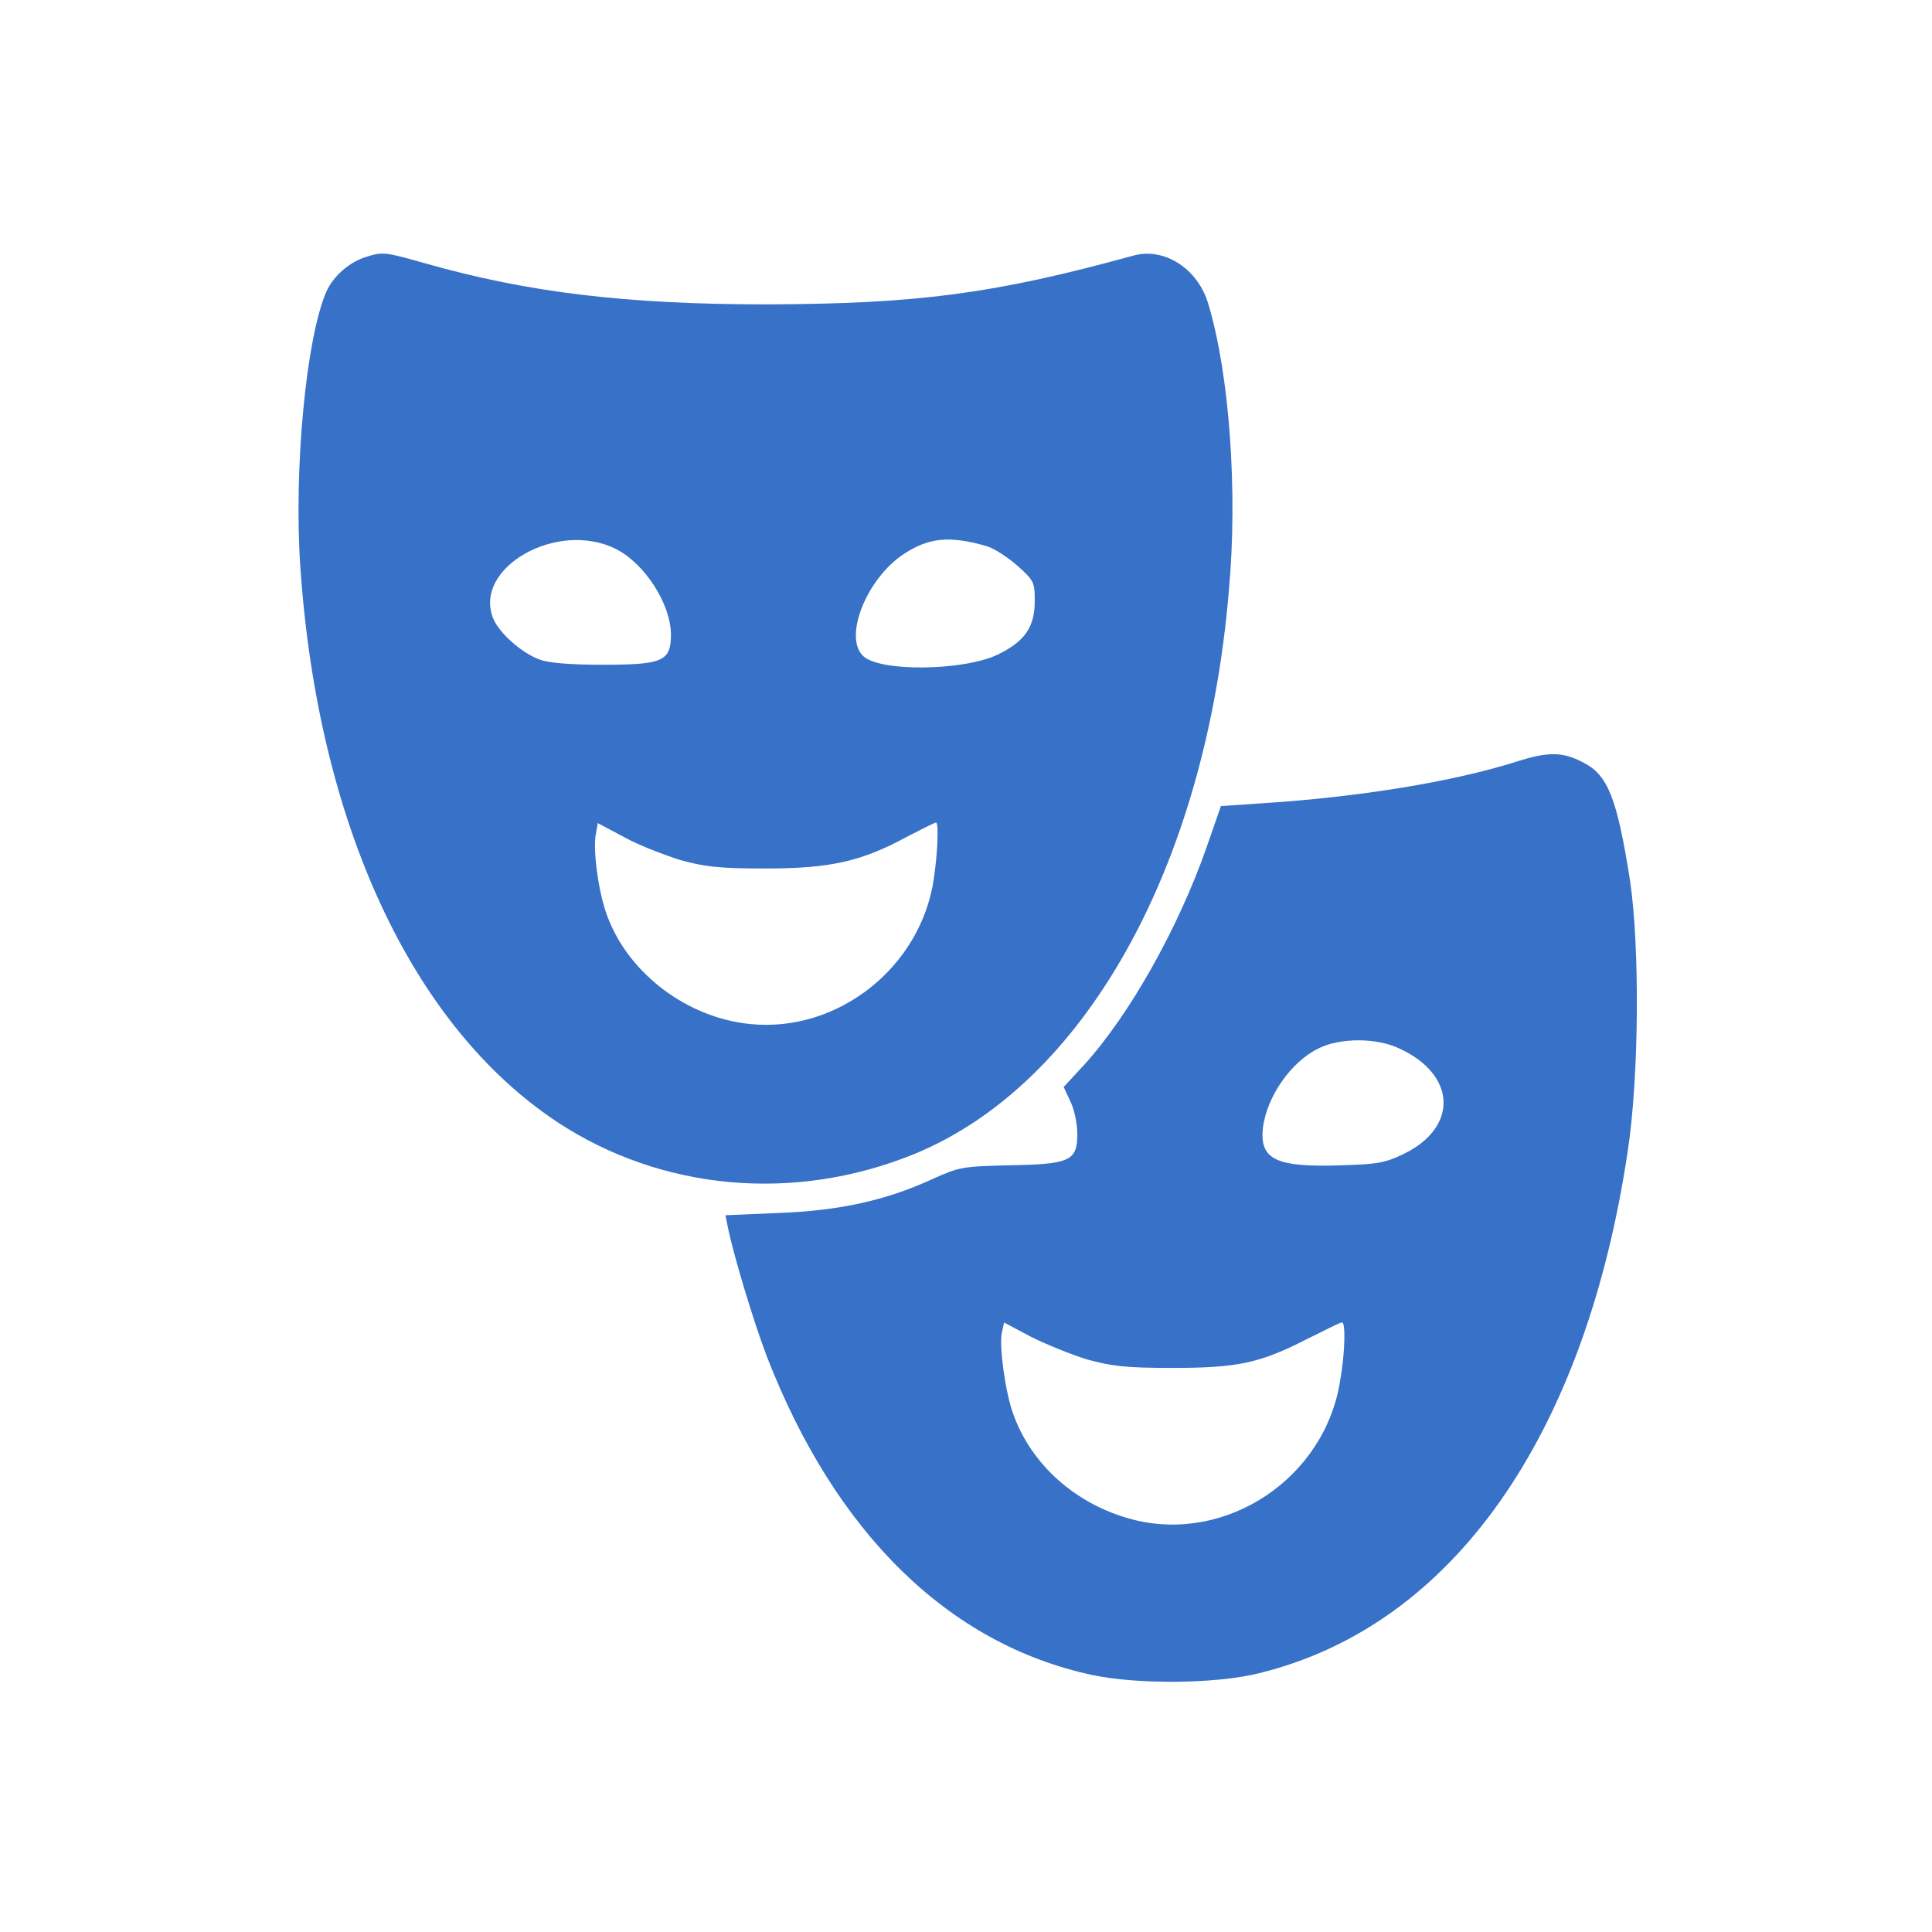<?xml version="1.0" encoding="UTF-8" standalone="no"?>
<!-- Created with Inkscape (http://www.inkscape.org/) -->

<svg
   width="64"
   height="64"
   viewBox="0 0 64 64"
   version="1.1"
   id="svg1"
   inkscape:version="1.4 (86a8ad7, 2024-10-11)"
   sodipodi:docname="F3_8.svg"
   xml:space="preserve"
   xmlns:inkscape="http://www.inkscape.org/namespaces/inkscape"
   xmlns:sodipodi="http://sodipodi.sourceforge.net/DTD/sodipodi-0.dtd"
   xmlns="http://www.w3.org/2000/svg"
   xmlns:svg="http://www.w3.org/2000/svg"><sodipodi:namedview
     id="namedview1"
     pagecolor="#ffffff"
     bordercolor="#000000"
     borderopacity="0.25"
     inkscape:showpageshadow="2"
     inkscape:pageopacity="0.0"
     inkscape:pagecheckerboard="0"
     inkscape:deskcolor="#d1d1d1"
     inkscape:document-units="mm"
     inkscape:zoom="2.078763"
     inkscape:cx="9.1400511"
     inkscape:cy="19.001685"
     inkscape:window-width="1920"
     inkscape:window-height="1027"
     inkscape:window-x="-8"
     inkscape:window-y="-8"
     inkscape:window-maximized="1"
     inkscape:current-layer="layer1" /><defs
     id="defs1" /><g
     inkscape:label="Layer 1"
     inkscape:groupmode="layer"
     id="layer1"><g
       id="g2"
       transform="matrix(0.188,0,0,0.188,8.014,7.996)"
       style="fill:#3771c8;fill-opacity:1"><path
         fill="#000000"
         d="M 22,2.7 C 19,3.6 16.2,6 14.9,8.8 11.3,17 9.1,40.3 10.3,57.5 c 3.1,45 19.6,80.7 45.3,97.7 18.4,12.1 41.8,14.2 62.9,5.6 29.9,-12.3 51.3,-50.4 55.4,-99.2 C 175.5,44.1 174,23.4 170.3,11.1 168.5,4.8 162.5,1 157.1,2.5 132.4,9.3 118.9,11 92.5,11.1 67.7,11.1 50.4,9 32.4,3.9 25.4,1.9 24.8,1.8 22,2.7 Z m 43.9,51.5 c 5.1,2.6 9.6,9.6 9.7,15 0,4.8 -1.4,5.4 -12.1,5.4 -5.5,0 -9.4,-0.3 -11,-0.9 C 49.4,72.6 45.4,69.1 44.3,66.5 40.6,57.6 55.5,49 65.9,54.2 Z m 65.3,-0.5 c 1.4,0.4 3.8,2 5.5,3.5 2.9,2.6 3,2.9 3,6.2 0,4.6 -1.8,7.1 -6.5,9.4 -6,2.9 -21,3.1 -23.8,0.2 -3.4,-3.4 0.7,-13.6 7.2,-17.9 4.4,-2.9 8.1,-3.3 14.6,-1.4 z m -54,55.3 c 4.4,1.2 6.8,1.5 15,1.5 11.4,0 16.9,-1.2 25,-5.6 2.7,-1.4 4.9,-2.5 5.1,-2.5 0.5,0 0.3,5.4 -0.4,10 -2.3,15.5 -16.9,27.1 -32.4,25.5 -11,-1.1 -21.2,-8.8 -25,-18.7 -1.6,-4 -2.6,-11.3 -2.2,-14.4 l 0.4,-2.3 4.7,2.5 c 2.5,1.4 7,3.1 9.8,4 z"
         id="path1"
         style="fill:#3771c8;fill-opacity:1" /><path
         fill="#000000"
         d="M 224.5,91.7 C 213.4,95.2 197,97.9 179.9,99 l -7.4,0.5 -2.5,7.2 c -5,14.3 -13.6,29.6 -21.6,38.4 l -3.6,3.9 1.2,2.6 c 0.7,1.4 1.2,4 1.2,5.7 0,4.8 -1.4,5.3 -12.1,5.5 -8.3,0.2 -8.7,0.3 -13.6,2.5 -8.1,3.7 -16.2,5.5 -27,5.9 l -9.3,0.4 0.4,2 c 1,5 4.6,16.9 6.9,22.9 12.1,31.2 32.1,50.7 57.3,56.1 7.9,1.7 21.8,1.6 29.4,-0.3 34,-8.3 57.5,-41.6 65,-92.1 2,-13.2 2.1,-36 0.4,-47.5 -2.3,-14.6 -3.9,-18.7 -8.3,-20.9 -3.6,-1.9 -6.2,-1.9 -11.8,-0.1 z m -20.6,50.5 c 10.1,4.6 10.5,13.9 0.8,18.6 -3.3,1.6 -4.7,1.8 -10.9,2 -11.6,0.4 -14.5,-1 -13.9,-6.6 0.7,-5.5 4.9,-11.6 9.8,-14 3.8,-1.9 10.2,-1.9 14.2,0 z m -55,54.8 c 4.4,1.2 6.8,1.5 15,1.5 11.5,0 15.4,-0.8 23.8,-5.1 3.1,-1.5 5.7,-2.9 6.1,-2.9 0.7,-0.3 0.6,5.3 -0.3,10.3 -2.7,17.2 -20.1,28.7 -36.6,24.4 -9.9,-2.6 -17.8,-9.6 -21,-18.6 -1.4,-3.8 -2.5,-12 -2,-14.3 l 0.4,-1.8 4.7,2.5 c 2.6,1.3 7,3.1 9.9,4 z"
         id="path2"
         style="fill:#3771c8;fill-opacity:1" /></g></g></svg>
